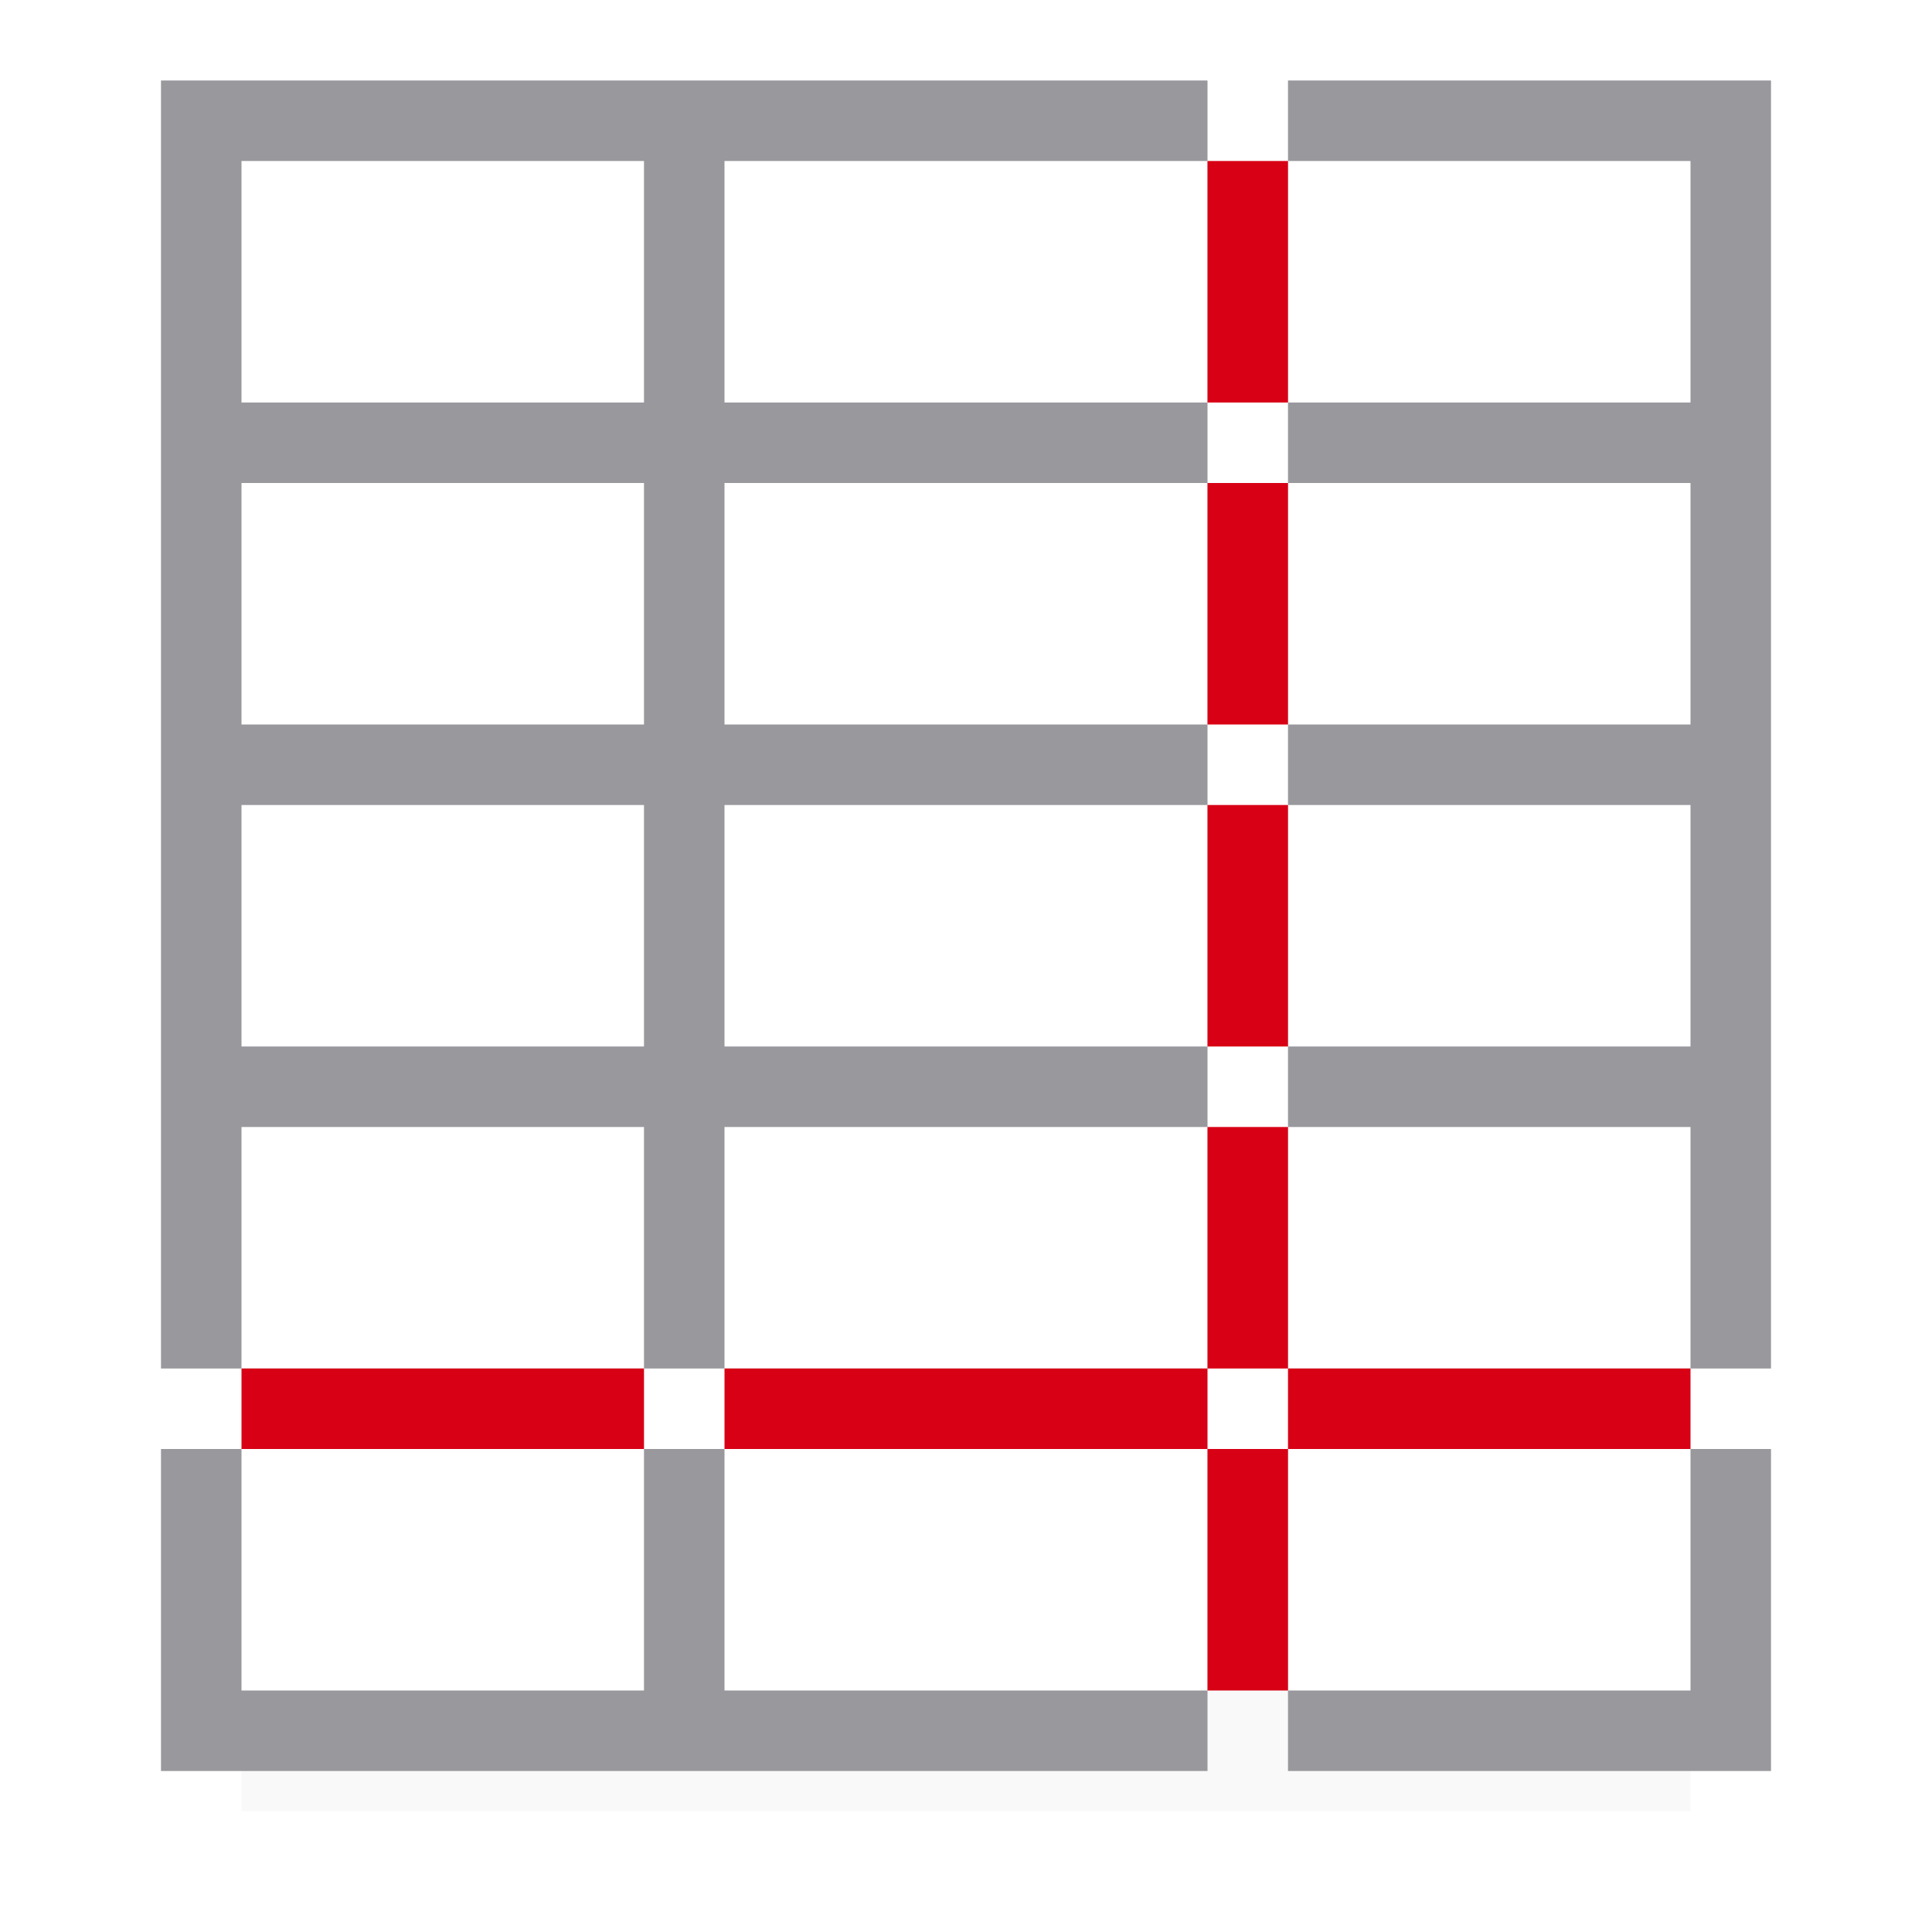 <svg viewBox="0 0 24 24" xmlns="http://www.w3.org/2000/svg" xmlns:xlink="http://www.w3.org/1999/xlink"><filter id="a" color-interpolation-filters="sRGB" height="1.509" width="1.053" x="-.026" y="-.254"><feGaussianBlur stdDeviation=".265"/></filter><path d="m3 19.5h18v3h-18z" filter="url(#a)" opacity=".15"/><path d="m2 1v16h13v-16zm14 0v16h6v-16zm-14 17v4h13v-4zm14 0v4h6v-4z" fill="#98989d"/><g fill="#fff"><path d="m3 18h5v3h-5z"/><path d="m9 18h6v3h-6z"/><path d="m16 18h5v3h-5z"/><path d="m3 14h5v3h-5z"/><path d="m9 14h6v3h-6z"/><path d="m16 14h5v3h-5z"/><path d="m3 10h5v3h-5z"/><path d="m9 10h6v3h-6z"/><path d="m16 10h5v3h-5z"/><path d="m3 6h5v3h-5z"/><path d="m9 6h6v3h-6z"/><path d="m16 6h5v3h-5z"/><path d="m3 2h5v3h-5z"/><path d="m9 2h6v3h-6z"/><path d="m16 2h5v3h-5z"/></g><g fill="#d70015"><path d="m15 2h1v3h-1z"/><path d="m15 6h1v3h-1z"/><path d="m15 10h1v3h-1z"/><path d="m15 14h1v3h-1z"/><path d="m15 18h1v3h-1z"/><path d="m3 17h5v1h-5z"/><path d="m9 17h6v1h-6z"/><path d="m16 17h5v1h-5z"/></g></svg>